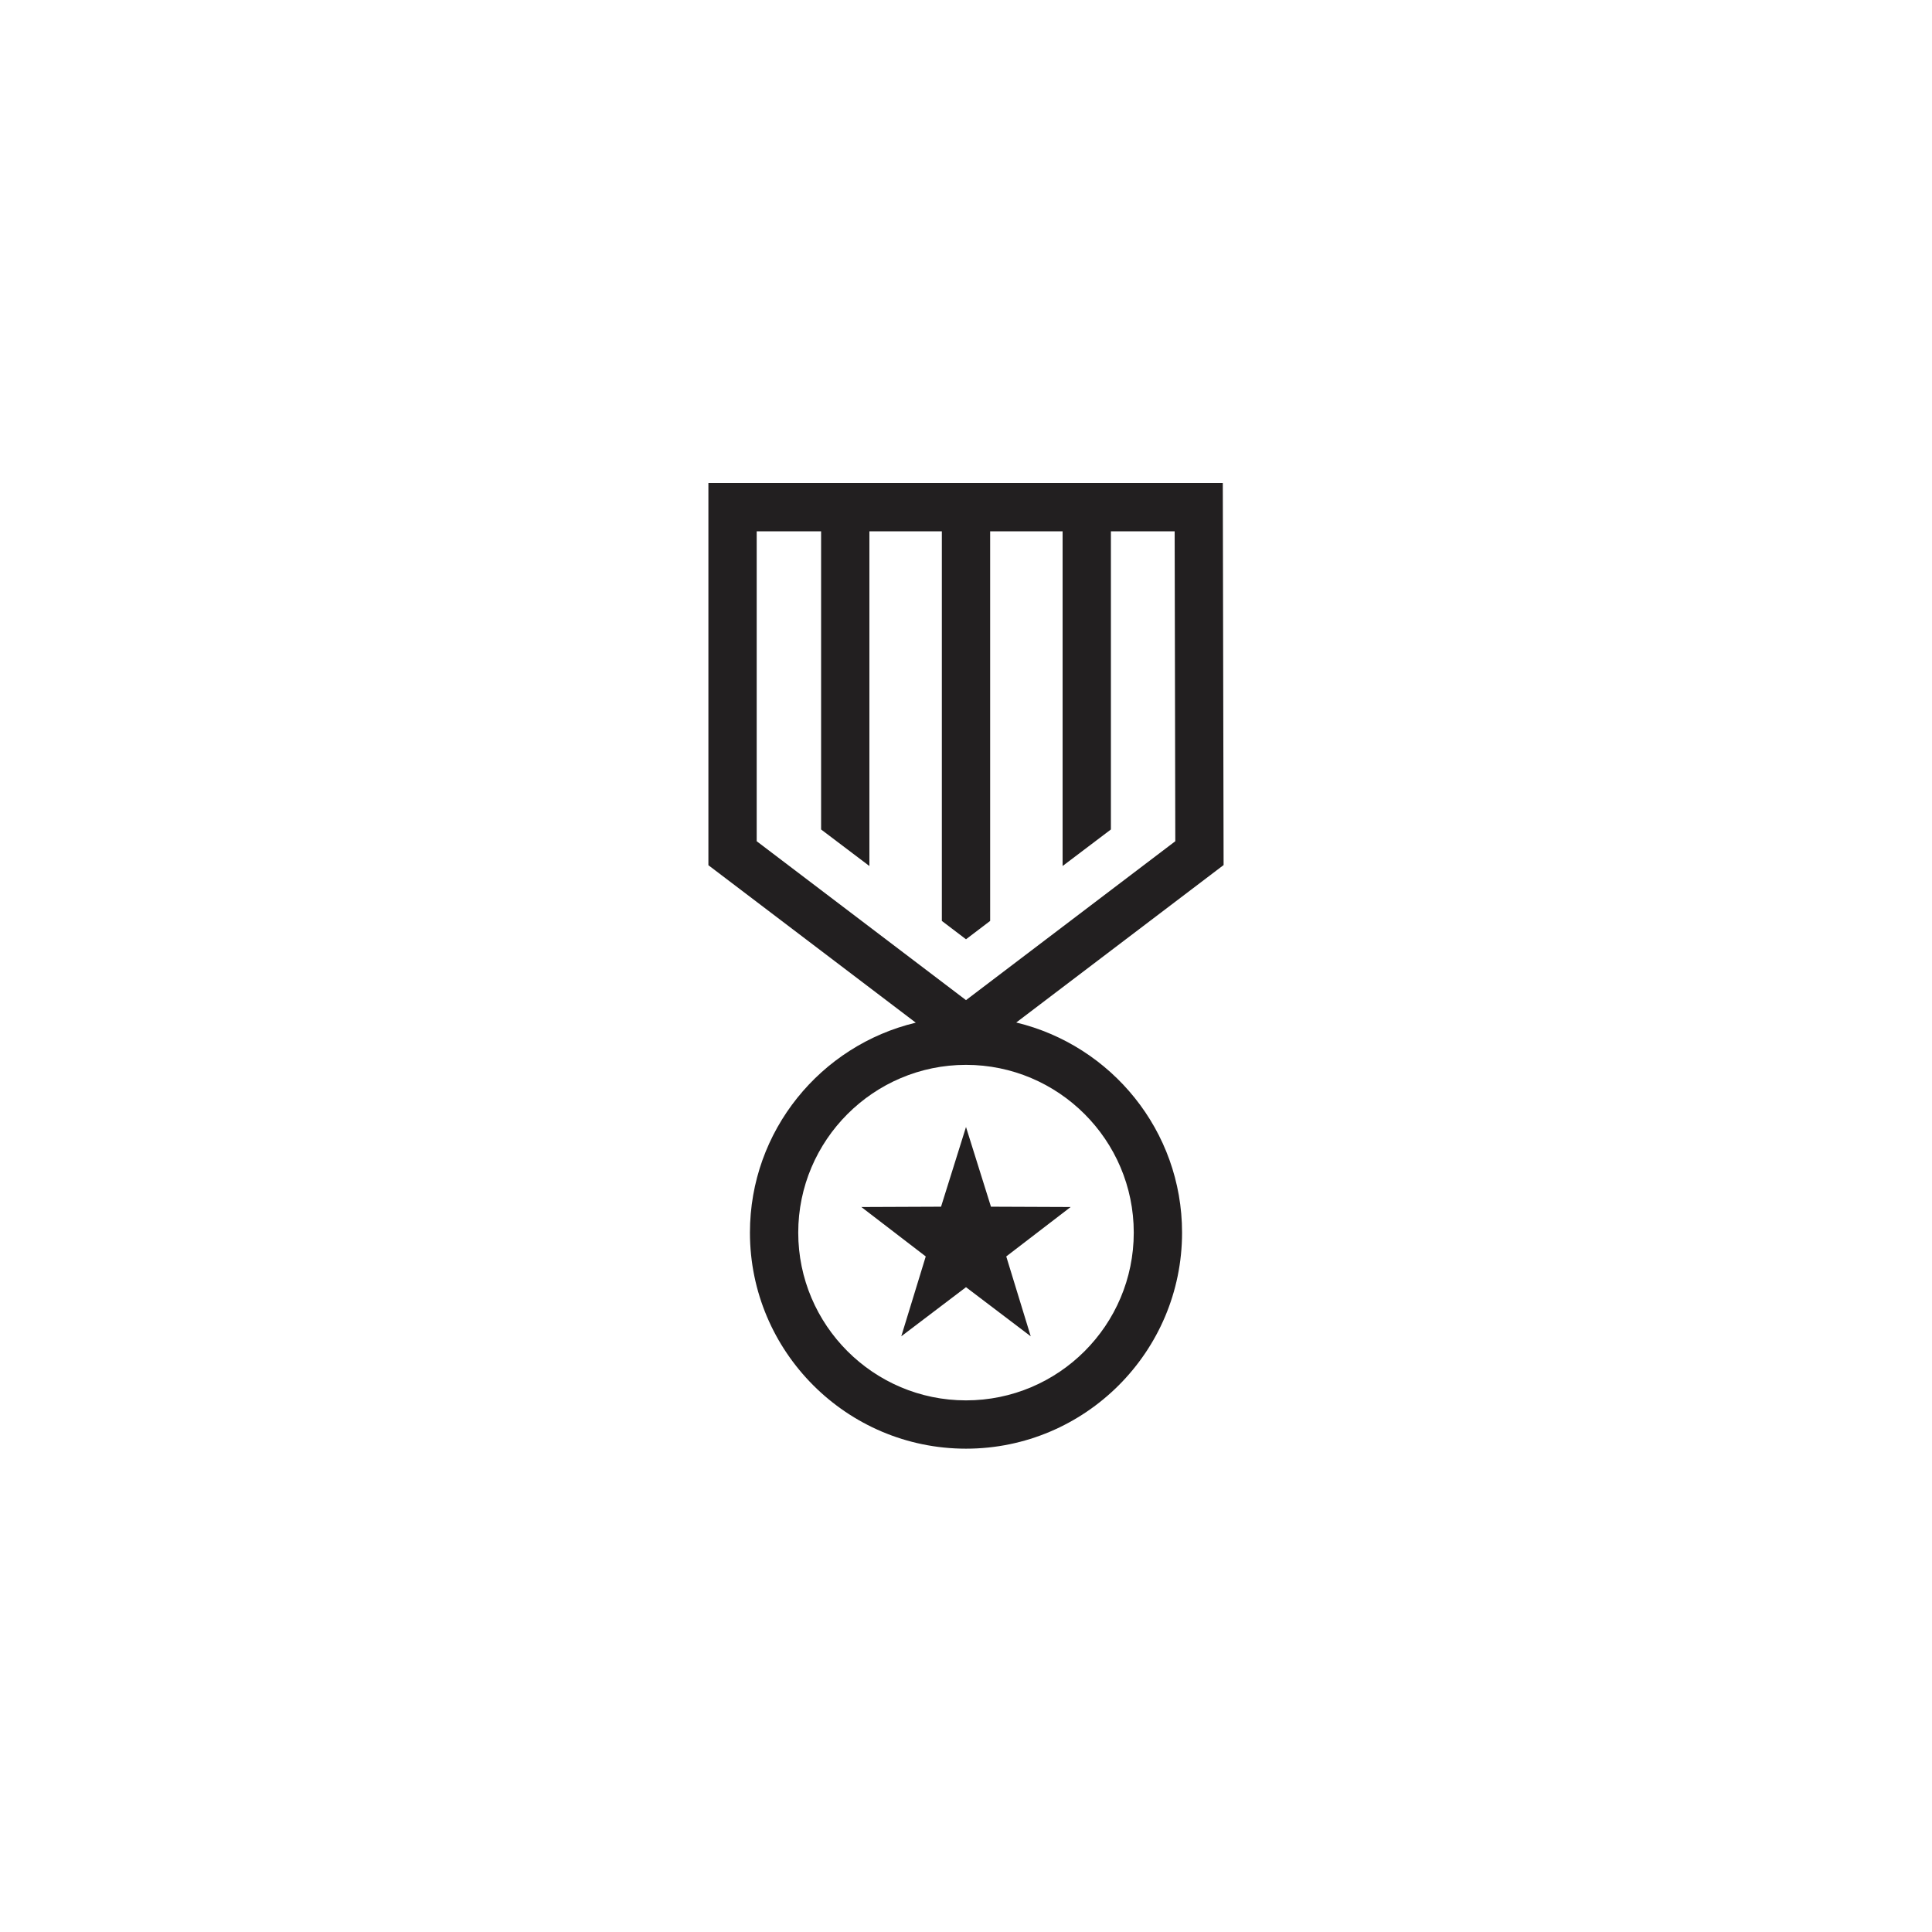 <?xml version="1.0" encoding="utf-8"?>
<!-- Generator: Adobe Illustrator 27.1.1, SVG Export Plug-In . SVG Version: 6.00 Build 0)  -->
<svg version="1.1" xmlns="http://www.w3.org/2000/svg" xmlns:xlink="http://www.w3.org/1999/xlink" x="0px" y="0px"
	 viewBox="0 0 120 120" style="enable-background:new 0 0 120 120;" xml:space="preserve">
<style type="text/css">
	.st0{display:none;}
	.st1{display:inline;fill:#FFFFFF;}
	.st2{display:inline;fill:#221F20;}
	.st3{display:inline;}
	.st4{fill:#221F20;}
	.st5{fill:#FFFFFF;}
	.st6{fill:#FFCC01;}
	.st7{fill:none;stroke:#646464;stroke-width:0.035;stroke-miterlimit:10;}
</style>
<g id="Labels__x26__Base" class="st0">
	<rect class="st1" width="120" height="120"/>
	<g class="st3">
		<g>
			<path class="st4" d="M3.52,1.99h1.04L5.98,5.9H6l1.43-3.91h1.04V7H7.69V3.14H7.67L6.31,7H5.67L4.31,3.14H4.3V7H3.52V1.99z"/>
			<path class="st4" d="M9.23,5.21c0-1.12,0.68-1.89,1.77-1.89c1.09,0,1.7,0.71,1.7,1.83c0,0.09,0,0.2-0.01,0.25H9.96
				c0.01,0.6,0.36,1.13,1.06,1.13c0.62,0,0.86-0.39,0.92-0.62h0.72C12.47,6.59,11.94,7.11,11,7.11C9.87,7.11,9.23,6.3,9.23,5.21z
				 M9.96,4.86h2.01c0-0.55-0.38-0.97-0.99-0.97C10.41,3.88,10,4.28,9.96,4.86z"/>
			<path class="st4" d="M13.21,5.21c0-1.18,0.69-1.89,1.6-1.89c0.56,0,0.9,0.26,1.09,0.54h0.01V1.99h0.71V7h-0.71V6.58h-0.01
				c-0.19,0.25-0.53,0.53-1.09,0.53C13.91,7.1,13.21,6.39,13.21,5.21z M15.92,5.21c0-0.81-0.38-1.31-0.99-1.31
				c-0.67,0-0.99,0.61-0.99,1.31c0,0.7,0.32,1.31,0.99,1.31C15.55,6.52,15.92,6.02,15.92,5.21z"/>
			<path class="st4" d="M17.27,6.08c0-0.8,0.6-1.04,1.48-1.2c0.55-0.11,0.9-0.17,0.9-0.53c0-0.26-0.15-0.47-0.67-0.47
				c-0.59,0-0.78,0.2-0.81,0.67h-0.71c0.04-0.69,0.48-1.23,1.55-1.23c0.75,0,1.33,0.31,1.33,1.24V7h-0.67V6.57h-0.01
				C19.42,6.9,19.02,7.1,18.44,7.1C17.72,7.1,17.27,6.69,17.27,6.08z M19.66,5.6V5.13c-0.11,0.1-0.42,0.18-0.78,0.25
				c-0.62,0.13-0.88,0.29-0.88,0.64c0,0.33,0.17,0.51,0.6,0.51C19.22,6.54,19.66,6.22,19.66,5.6z"/>
			<path class="st4" d="M21.16,1.99h0.71V7h-0.71V1.99z"/>
			<path class="st4" d="M25.95,1.99h0.65L24.66,7h-0.65L25.95,1.99z"/>
			<path class="st4" d="M31.75,5.8h-2.07L29.26,7h-0.83l1.86-5.01h0.85L33.02,7h-0.86L31.75,5.8z M29.91,5.14h1.61l-0.8-2.3h-0.01
				L29.91,5.14z"/>
			<path class="st4" d="M33.4,5.21c0-1.18,0.69-1.89,1.6-1.89c0.56,0,0.9,0.26,1.09,0.54h0.01V1.99h0.71V7h-0.71V6.58H36.1
				C35.91,6.83,35.56,7.1,35,7.1C34.09,7.1,33.4,6.39,33.4,5.21z M36.11,5.21c0-0.81-0.38-1.31-0.99-1.31
				c-0.67,0-0.99,0.61-0.99,1.31c0,0.7,0.32,1.31,0.99,1.31C35.73,6.52,36.11,6.02,36.11,5.21z"/>
			<path class="st4" d="M37.4,3.42h0.76l0.92,2.85h0.01L40,3.42h0.73L39.46,7h-0.79L37.4,3.42z"/>
			<path class="st4" d="M40.93,6.08c0-0.8,0.6-1.04,1.48-1.2c0.55-0.11,0.9-0.17,0.9-0.53c0-0.26-0.15-0.47-0.67-0.47
				c-0.59,0-0.78,0.2-0.81,0.67h-0.71c0.04-0.69,0.48-1.23,1.55-1.23c0.75,0,1.33,0.31,1.33,1.24V7h-0.67V6.57h-0.01
				C43.08,6.9,42.67,7.1,42.1,7.1C41.37,7.1,40.93,6.69,40.93,6.08z M43.31,5.6V5.13c-0.11,0.1-0.42,0.18-0.78,0.25
				c-0.62,0.13-0.88,0.29-0.88,0.64c0,0.33,0.17,0.51,0.6,0.51C42.87,6.54,43.31,6.22,43.31,5.6z"/>
			<path class="st4" d="M44.81,3.42h0.71v0.39h0.01c0.18-0.24,0.53-0.48,1.11-0.48c0.7,0,1.26,0.38,1.26,1.2V7h-0.71V4.72
				c0-0.48-0.21-0.8-0.72-0.8c-0.58,0-0.95,0.35-0.95,0.89V7h-0.71V3.42z"/>
			<path class="st4" d="M48.53,5.21c0-1.12,0.69-1.89,1.76-1.89c0.92,0,1.53,0.6,1.62,1.4h-0.73C51.15,4.36,50.94,3.9,50.3,3.9
				c-0.75,0-1.03,0.64-1.03,1.31s0.28,1.31,1.03,1.31c0.64,0,0.85-0.45,0.88-0.85h0.73C51.86,6.5,51.22,7.1,50.3,7.1
				C49.23,7.1,48.53,6.33,48.53,5.21z"/>
			<path class="st4" d="M52.38,5.21c0-1.12,0.68-1.89,1.77-1.89c1.09,0,1.7,0.71,1.7,1.83c0,0.09,0,0.2-0.01,0.25h-2.74
				c0.01,0.6,0.36,1.13,1.06,1.13c0.62,0,0.86-0.39,0.92-0.62h0.72c-0.19,0.68-0.72,1.21-1.66,1.21C53.02,7.11,52.38,6.3,52.38,5.21
				z M53.11,4.86h2.01c0-0.55-0.38-0.97-0.99-0.97C53.57,3.88,53.15,4.28,53.11,4.86z"/>
			<path class="st4" d="M56.54,3.42h0.71v0.39h0.01c0.18-0.24,0.49-0.48,1-0.48c0.51,0,0.83,0.2,0.98,0.55h0.01
				c0.25-0.3,0.6-0.55,1.13-0.55c0.76,0,1.15,0.43,1.15,1.2V7h-0.71V4.72c0-0.48-0.1-0.8-0.62-0.8c-0.5,0-0.83,0.35-0.83,0.89V7
				h-0.71V4.72c0-0.48-0.09-0.8-0.61-0.8c-0.51,0-0.83,0.35-0.83,0.89V7h-0.71V3.42z"/>
			<path class="st4" d="M62.18,5.21c0-1.12,0.68-1.89,1.77-1.89c1.09,0,1.7,0.71,1.7,1.83c0,0.09,0,0.2-0.01,0.25h-2.74
				c0.01,0.6,0.36,1.13,1.06,1.13c0.62,0,0.86-0.39,0.92-0.62h0.72c-0.19,0.68-0.72,1.21-1.66,1.21C62.81,7.11,62.18,6.3,62.18,5.21
				z M62.91,4.86h2.01c0-0.55-0.38-0.97-0.99-0.97C63.36,3.88,62.95,4.28,62.91,4.86z"/>
			<path class="st4" d="M66.33,3.42h0.71v0.39h0.01c0.18-0.24,0.53-0.48,1.11-0.48c0.7,0,1.26,0.38,1.26,1.2V7h-0.71V4.72
				c0-0.48-0.21-0.8-0.72-0.8c-0.58,0-0.95,0.35-0.95,0.89V7h-0.71V3.42z"/>
			<path class="st4" d="M70.5,6.05V4h-0.52V3.42h0.52V2.59h0.71v0.83h0.82V4h-0.82v2.01c0,0.31,0.1,0.37,0.4,0.37h0.43V7h-0.59
				C70.86,7,70.5,6.8,70.5,6.05z"/>
			<path class="st4" d="M3.31,12.91c0-1.65,0.7-2.63,1.91-2.63c0.9,0,1.51,0.6,1.6,1.33h-0.8c-0.06-0.39-0.29-0.68-0.81-0.68
				c-0.9,0-1.12,0.91-1.14,1.7l0.01,0.01c0.25-0.32,0.69-0.53,1.22-0.53c0.99,0,1.64,0.68,1.64,1.65c0,0.97-0.66,1.74-1.74,1.74
				C3.81,15.5,3.31,14.43,3.31,12.91z M6.15,13.82c0-0.66-0.37-1.05-0.92-1.05c-0.66,0-1.06,0.44-1.06,1.06
				c0,0.61,0.36,1.02,1.02,1.02C5.81,14.85,6.15,14.45,6.15,13.82z"/>
			<path class="st4" d="M7.49,12.9c0-1.44,0.57-2.61,1.93-2.61c1.35,0,1.93,1.18,1.93,2.61c0,1.44-0.57,2.61-1.93,2.61
				C8.07,15.5,7.49,14.34,7.49,12.9z M8.57,14.36l1.25-3.35c-0.11-0.04-0.25-0.07-0.39-0.07c-0.89,0-1.16,0.91-1.16,1.96
				C8.27,13.47,8.35,14,8.57,14.36z M10.58,12.9c0-0.57-0.08-1.1-0.29-1.46l-1.25,3.35c0.11,0.04,0.25,0.07,0.39,0.07
				C10.32,14.85,10.58,13.94,10.58,12.9z"/>
			<path class="st4" d="M13.62,11.82h0.71v0.42h0.01c0.19-0.25,0.54-0.52,1.1-0.52c0.91,0,1.6,0.71,1.6,1.89
				c0,1.18-0.69,1.89-1.6,1.89c-0.56,0-0.91-0.27-1.1-0.54h-0.01v1.67h-0.71V11.82z M16.3,13.61c0-0.7-0.32-1.31-0.99-1.31
				c-0.61,0-0.98,0.5-0.98,1.31c0,0.81,0.37,1.31,0.98,1.31C15.98,14.92,16.3,14.31,16.3,13.61z"/>
			<path class="st4" d="M18.44,13.57l-1.23-1.75h0.81l0.83,1.27h0.01l0.83-1.27h0.8l-1.22,1.75l1.35,1.83h-0.83l-0.95-1.36h-0.01
				l-0.94,1.36h-0.82L18.44,13.57z"/>
		</g>
	</g>
</g>
<g id="Icons">
	<g>
		<path class="st4" d="M60,79.95L55.98,83l1.52-4.96l-4-3.07l4.95-0.02L60,70l1.55,4.95l4.95,0.02l-4,3.07L64.02,83L60,79.95z
			 M73.42,76.56c0,7.4-6.02,13.42-13.42,13.42s-13.42-6.02-13.42-13.42c0-6.33,4.4-11.63,10.3-13.04L44,53.74V30h31.95L76,53.73
			l-12.88,9.78C69.02,64.93,73.42,70.23,73.42,76.56z M47,52.25l13,9.87l13-9.87L72.96,33H69v18.52l-3,2.27V33h-4.5v24.2L60,58.34
			l-1.5-1.14V33H54v20.79l-3-2.27V33h-4V52.25z M70.42,76.56c0-5.75-4.68-10.42-10.42-10.42s-10.42,4.68-10.42,10.42
			S54.25,86.98,60,86.98S70.42,82.31,70.42,76.56z"/>
	</g>
</g>
<g id="Grid" class="st0">
	<g class="st3">
		<rect x="30" y="30" class="st7" width="60" height="60"/>
		<g>
			<line class="st7" x1="31" y1="30" x2="31" y2="90"/>
			<line class="st7" x1="32" y1="30" x2="32" y2="90"/>
			<line class="st7" x1="33" y1="30" x2="33" y2="90"/>
			<line class="st7" x1="34" y1="30" x2="34" y2="90"/>
			<line class="st7" x1="35" y1="30" x2="35" y2="90"/>
			<line class="st7" x1="36" y1="30" x2="36" y2="90"/>
			<line class="st7" x1="37" y1="30" x2="37" y2="90"/>
			<line class="st7" x1="38" y1="30" x2="38" y2="90"/>
			<line class="st7" x1="39" y1="30" x2="39" y2="90"/>
			<line class="st7" x1="40" y1="30" x2="40" y2="90"/>
			<line class="st7" x1="41" y1="30" x2="41" y2="90"/>
			<line class="st7" x1="42" y1="30" x2="42" y2="90"/>
			<line class="st7" x1="43" y1="30" x2="43" y2="90"/>
			<line class="st7" x1="44" y1="30" x2="44" y2="90"/>
			<line class="st7" x1="45" y1="30" x2="45" y2="90"/>
			<line class="st7" x1="46" y1="30" x2="46" y2="90"/>
			<line class="st7" x1="47" y1="30" x2="47" y2="90"/>
			<line class="st7" x1="48" y1="30" x2="48" y2="90"/>
			<line class="st7" x1="49" y1="30" x2="49" y2="90"/>
			<line class="st7" x1="50" y1="30" x2="50" y2="90"/>
			<line class="st7" x1="51" y1="30" x2="51" y2="90"/>
			<line class="st7" x1="52" y1="30" x2="52" y2="90"/>
			<line class="st7" x1="53" y1="30" x2="53" y2="90"/>
			<line class="st7" x1="54" y1="30" x2="54" y2="90"/>
			<line class="st7" x1="55" y1="30" x2="55" y2="90"/>
			<line class="st7" x1="56" y1="30" x2="56" y2="90"/>
			<line class="st7" x1="57" y1="30" x2="57" y2="90"/>
			<line class="st7" x1="58" y1="30" x2="58" y2="90"/>
			<line class="st7" x1="59" y1="30" x2="59" y2="90"/>
			<line class="st7" x1="60" y1="30" x2="60" y2="90"/>
			<line class="st7" x1="61" y1="30" x2="61" y2="90"/>
			<line class="st7" x1="62" y1="30" x2="62" y2="90"/>
			<line class="st7" x1="63" y1="30" x2="63" y2="90"/>
			<line class="st7" x1="64" y1="30" x2="64" y2="90"/>
			<line class="st7" x1="65" y1="30" x2="65" y2="90"/>
			<line class="st7" x1="66" y1="30" x2="66" y2="90"/>
			<line class="st7" x1="67" y1="30" x2="67" y2="90"/>
			<line class="st7" x1="68" y1="30" x2="68" y2="90"/>
			<line class="st7" x1="69" y1="30" x2="69" y2="90"/>
			<line class="st7" x1="70" y1="30" x2="70" y2="90"/>
			<line class="st7" x1="71" y1="30" x2="71" y2="90"/>
			<line class="st7" x1="72" y1="30" x2="72" y2="90"/>
			<line class="st7" x1="73" y1="30" x2="73" y2="90"/>
			<line class="st7" x1="74" y1="30" x2="74" y2="90"/>
			<line class="st7" x1="75" y1="30" x2="75" y2="90"/>
			<line class="st7" x1="76" y1="30" x2="76" y2="90"/>
			<line class="st7" x1="77" y1="30" x2="77" y2="90"/>
			<line class="st7" x1="78" y1="30" x2="78" y2="90"/>
			<line class="st7" x1="79" y1="30" x2="79" y2="90"/>
			<line class="st7" x1="80" y1="30" x2="80" y2="90"/>
			<line class="st7" x1="81" y1="30" x2="81" y2="90"/>
			<line class="st7" x1="82" y1="30" x2="82" y2="90"/>
			<line class="st7" x1="83" y1="30" x2="83" y2="90"/>
			<line class="st7" x1="84" y1="30" x2="84" y2="90"/>
			<line class="st7" x1="85" y1="30" x2="85" y2="90"/>
			<line class="st7" x1="86" y1="30" x2="86" y2="90"/>
			<line class="st7" x1="87" y1="30" x2="87" y2="90"/>
			<line class="st7" x1="88" y1="30" x2="88" y2="90"/>
			<line class="st7" x1="89" y1="30" x2="89" y2="90"/>
		</g>
		<g>
			<line class="st7" x1="90" y1="31" x2="30" y2="31"/>
			<line class="st7" x1="90" y1="32" x2="30" y2="32"/>
			<line class="st7" x1="90" y1="33" x2="30" y2="33"/>
			<line class="st7" x1="90" y1="34" x2="30" y2="34"/>
			<line class="st7" x1="90" y1="35" x2="30" y2="35"/>
			<line class="st7" x1="90" y1="36" x2="30" y2="36"/>
			<line class="st7" x1="90" y1="37" x2="30" y2="37"/>
			<line class="st7" x1="90" y1="38" x2="30" y2="38"/>
			<line class="st7" x1="90" y1="39" x2="30" y2="39"/>
			<line class="st7" x1="90" y1="40" x2="30" y2="40"/>
			<line class="st7" x1="90" y1="41" x2="30" y2="41"/>
			<line class="st7" x1="90" y1="42" x2="30" y2="42"/>
			<line class="st7" x1="90" y1="43" x2="30" y2="43"/>
			<line class="st7" x1="90" y1="44" x2="30" y2="44"/>
			<line class="st7" x1="90" y1="45" x2="30" y2="45"/>
			<line class="st7" x1="90" y1="46" x2="30" y2="46"/>
			<line class="st7" x1="90" y1="47" x2="30" y2="47"/>
			<line class="st7" x1="90" y1="48" x2="30" y2="48"/>
			<line class="st7" x1="90" y1="49" x2="30" y2="49"/>
			<line class="st7" x1="90" y1="50" x2="30" y2="50"/>
			<line class="st7" x1="90" y1="51" x2="30" y2="51"/>
			<line class="st7" x1="90" y1="52" x2="30" y2="52"/>
			<line class="st7" x1="90" y1="53" x2="30" y2="53"/>
			<line class="st7" x1="90" y1="54" x2="30" y2="54"/>
			<line class="st7" x1="90" y1="55" x2="30" y2="55"/>
			<line class="st7" x1="90" y1="56" x2="30" y2="56"/>
			<line class="st7" x1="90" y1="57" x2="30" y2="57"/>
			<line class="st7" x1="90" y1="58" x2="30" y2="58"/>
			<line class="st7" x1="90" y1="59" x2="30" y2="59"/>
			<line class="st7" x1="90" y1="60" x2="30" y2="60"/>
			<line class="st7" x1="90" y1="61" x2="30" y2="61"/>
			<line class="st7" x1="90" y1="62" x2="30" y2="62"/>
			<line class="st7" x1="90" y1="63" x2="30" y2="63"/>
			<line class="st7" x1="90" y1="64" x2="30" y2="64"/>
			<line class="st7" x1="90" y1="65" x2="30" y2="65"/>
			<line class="st7" x1="90" y1="66" x2="30" y2="66"/>
			<line class="st7" x1="90" y1="67" x2="30" y2="67"/>
			<line class="st7" x1="90" y1="68" x2="30" y2="68"/>
			<line class="st7" x1="90" y1="69" x2="30" y2="69"/>
			<line class="st7" x1="90" y1="70" x2="30" y2="70"/>
			<line class="st7" x1="90" y1="71" x2="30" y2="71"/>
			<line class="st7" x1="90" y1="72" x2="30" y2="72"/>
			<line class="st7" x1="90" y1="73" x2="30" y2="73"/>
			<line class="st7" x1="90" y1="74" x2="30" y2="74"/>
			<line class="st7" x1="90" y1="75" x2="30" y2="75"/>
			<line class="st7" x1="90" y1="76" x2="30" y2="76"/>
			<line class="st7" x1="90" y1="77" x2="30" y2="77"/>
			<line class="st7" x1="90" y1="78" x2="30" y2="78"/>
			<line class="st7" x1="90" y1="79" x2="30" y2="79"/>
			<line class="st7" x1="90" y1="80" x2="30" y2="80"/>
			<line class="st7" x1="90" y1="81" x2="30" y2="81"/>
			<line class="st7" x1="90" y1="82" x2="30" y2="82"/>
			<line class="st7" x1="90" y1="83" x2="30" y2="83"/>
			<line class="st7" x1="90" y1="84" x2="30" y2="84"/>
			<line class="st7" x1="90" y1="85" x2="30" y2="85"/>
			<line class="st7" x1="90" y1="86" x2="30" y2="86"/>
			<line class="st7" x1="90" y1="87" x2="30" y2="87"/>
			<line class="st7" x1="90" y1="88" x2="30" y2="88"/>
			<line class="st7" x1="90" y1="89" x2="30" y2="89"/>
		</g>
	</g>
</g>
</svg>
